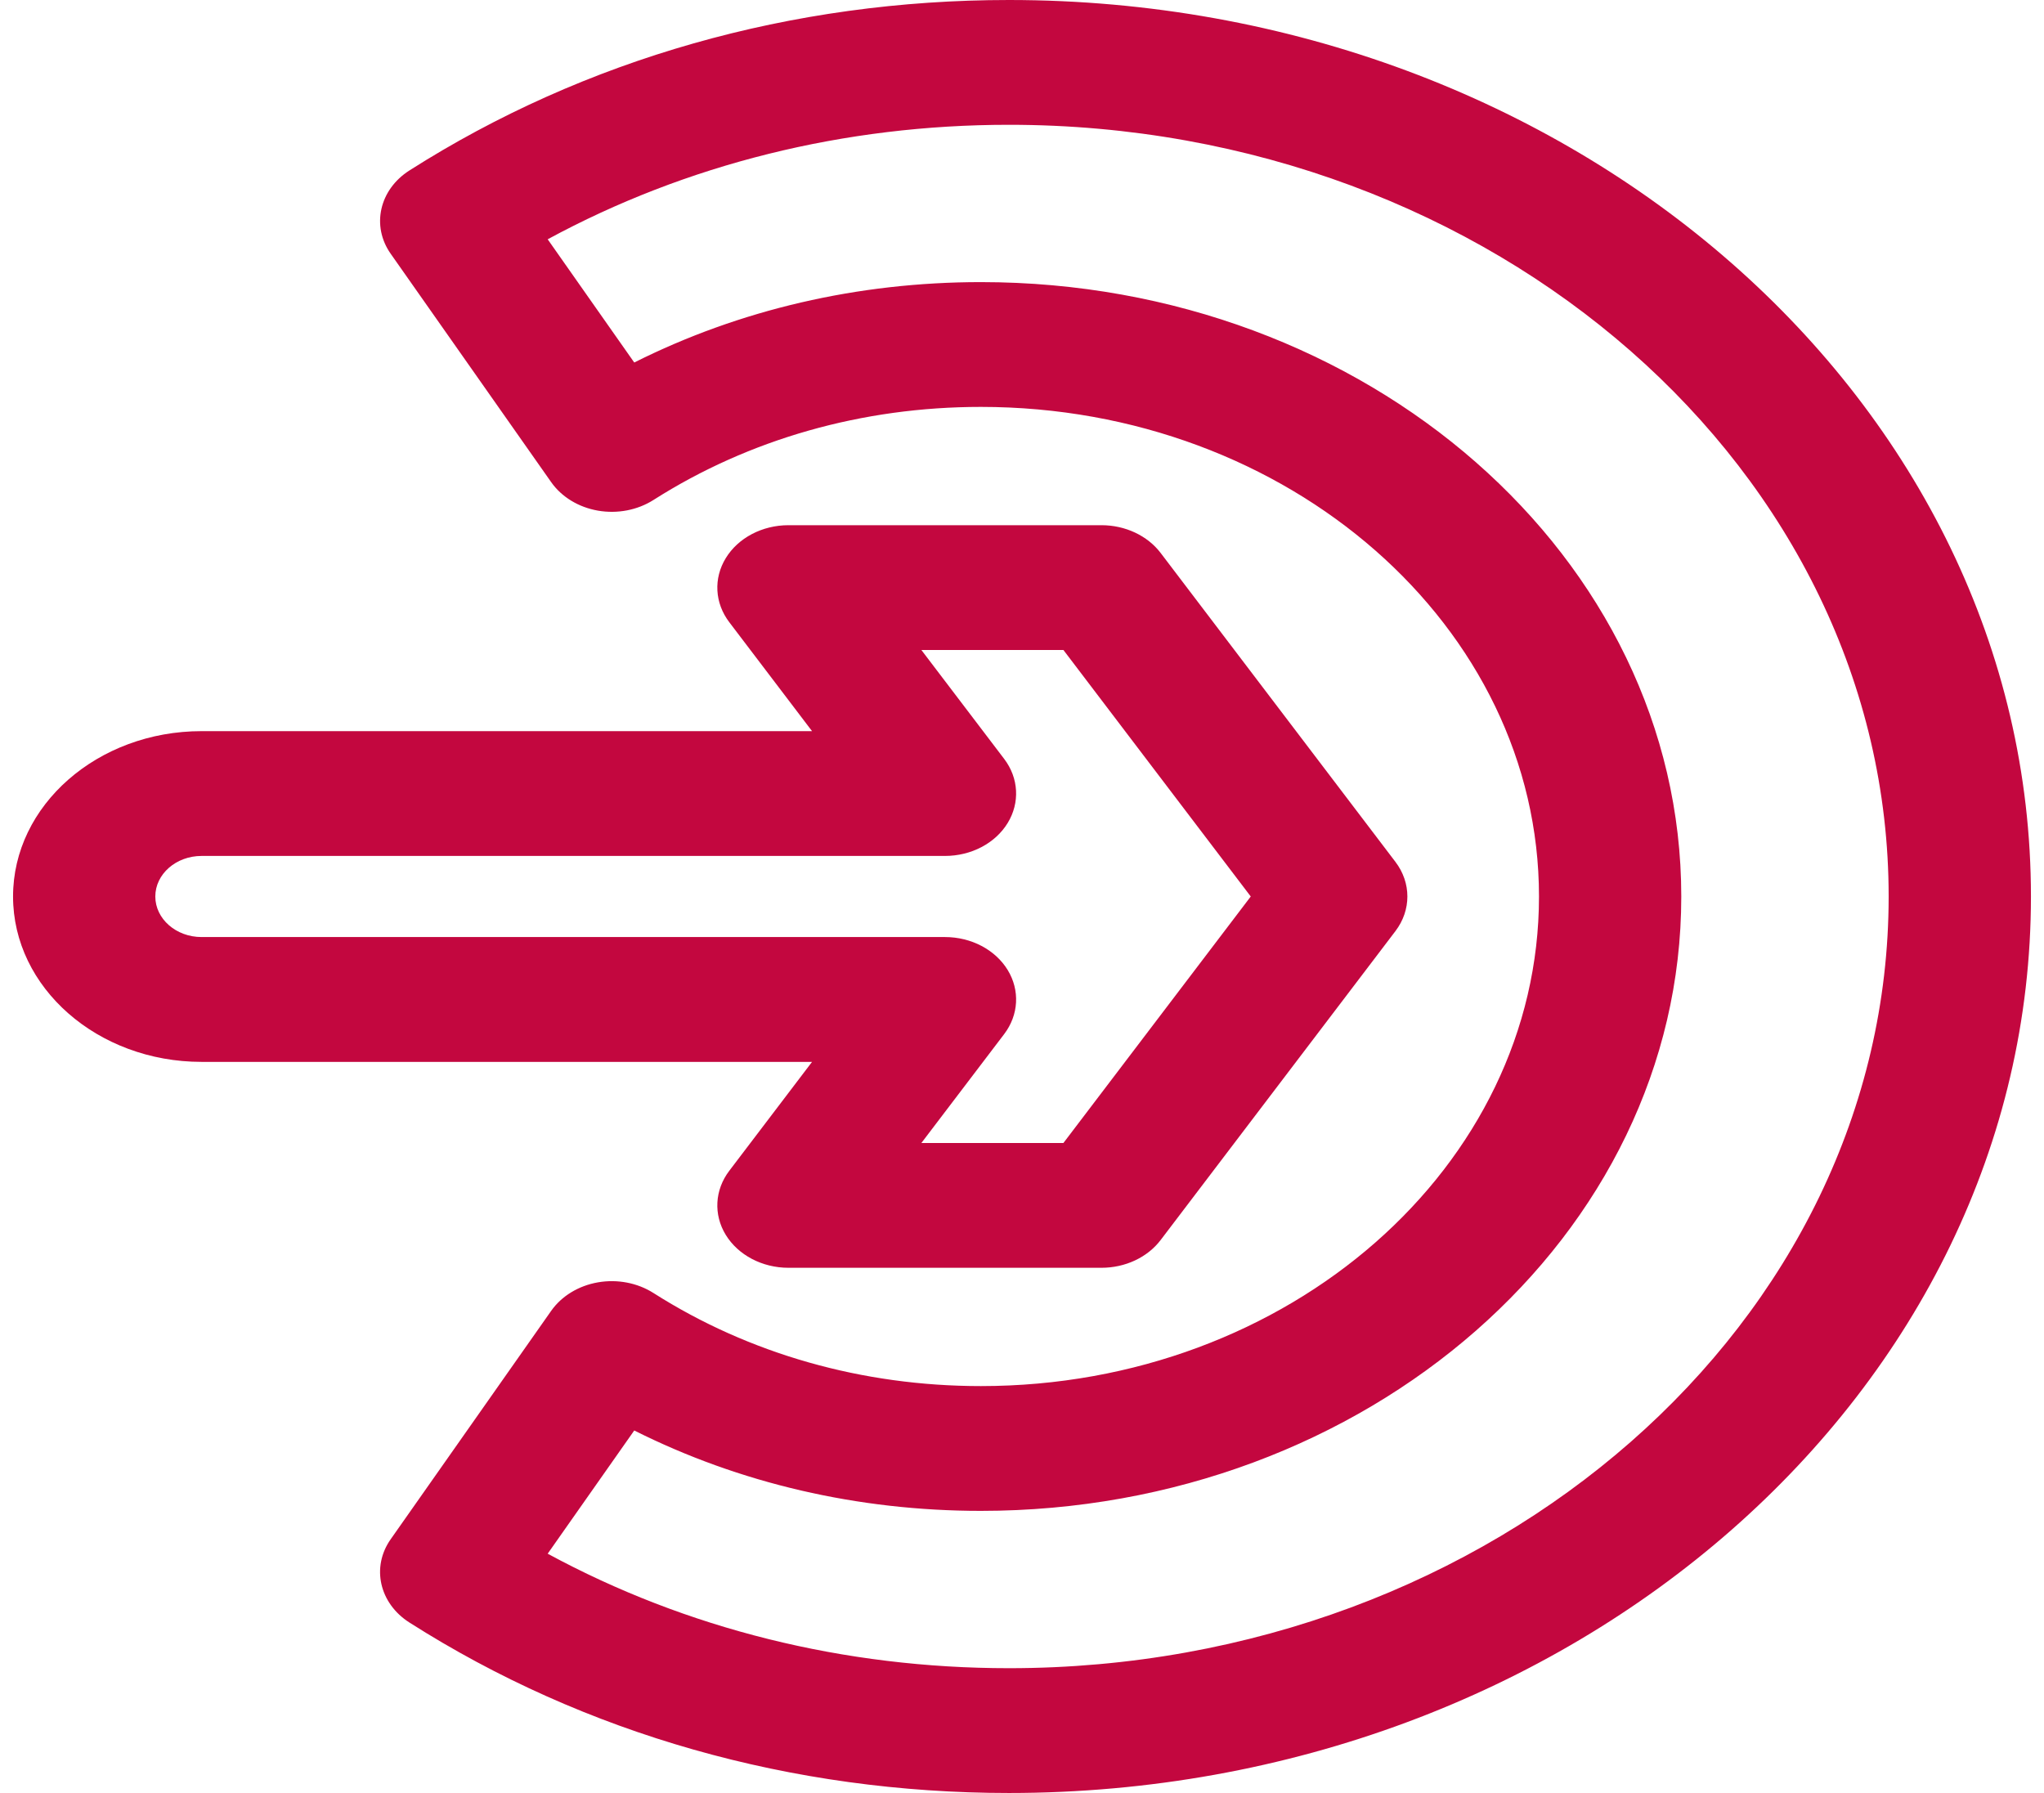 <svg width="57" height="50" viewBox="0 0 57 50" fill="none" xmlns="http://www.w3.org/2000/svg">
<path d="M28.136 0C22.085 0 16.304 1.643 11.418 4.753C10.578 5.288 10.35 6.3 10.894 7.075L15.371 13.446C15.661 13.858 16.133 14.146 16.675 14.24C17.216 14.334 17.778 14.226 18.225 13.941C20.892 12.244 24.049 11.347 27.353 11.347C35.935 11.347 42.917 17.472 42.917 25C42.917 32.528 35.935 38.653 27.353 38.653C24.049 38.653 20.892 37.756 18.225 36.059C17.778 35.774 17.216 35.666 16.675 35.76C16.134 35.854 15.661 36.142 15.371 36.554L10.894 42.925C10.349 43.7 10.578 44.712 11.418 45.247C16.304 48.357 22.085 50 28.136 50C43.851 50 56.636 38.785 56.636 25C56.636 11.215 43.851 0 28.136 0ZM28.136 46.52C23.544 46.52 19.134 45.42 15.273 43.327L17.687 39.891C20.621 41.363 23.924 42.133 27.353 42.133C38.123 42.133 46.885 34.447 46.885 25C46.885 15.553 38.123 7.867 27.353 7.867C23.924 7.867 20.621 8.637 17.687 10.109L15.273 6.673C19.134 4.58 23.544 3.48 28.136 3.48C41.663 3.48 52.668 13.134 52.668 25C52.668 36.866 41.663 46.52 28.136 46.52Z" fill="#C3073F"/>
<path d="M20.337 32.649C19.931 33.183 19.893 33.87 20.238 34.435C20.584 35.001 21.256 35.354 21.987 35.354H30.716C31.38 35.354 31.999 35.064 32.367 34.579L38.914 25.965C39.358 25.381 39.358 24.619 38.914 24.035L32.367 15.421C31.999 14.937 31.38 14.646 30.716 14.646H21.988C21.256 14.646 20.584 14.999 20.239 15.565C19.893 16.131 19.931 16.817 20.337 17.351L22.645 20.389H5.621C2.722 20.389 0.364 22.457 0.364 25C0.364 27.543 2.722 29.612 5.621 29.612H22.645L20.337 32.649ZM5.621 26.131C4.91 26.131 4.331 25.624 4.331 25C4.331 24.376 4.91 23.869 5.621 23.869H26.352C27.084 23.869 27.756 23.516 28.101 22.95C28.446 22.384 28.409 21.697 28.003 21.163L25.694 18.126H29.655L34.879 25L29.655 31.874H25.694L28.003 28.837C28.409 28.303 28.446 27.616 28.101 27.05C27.756 26.485 27.084 26.131 26.352 26.131H5.621Z" fill="#C3073F"/>
</svg>
